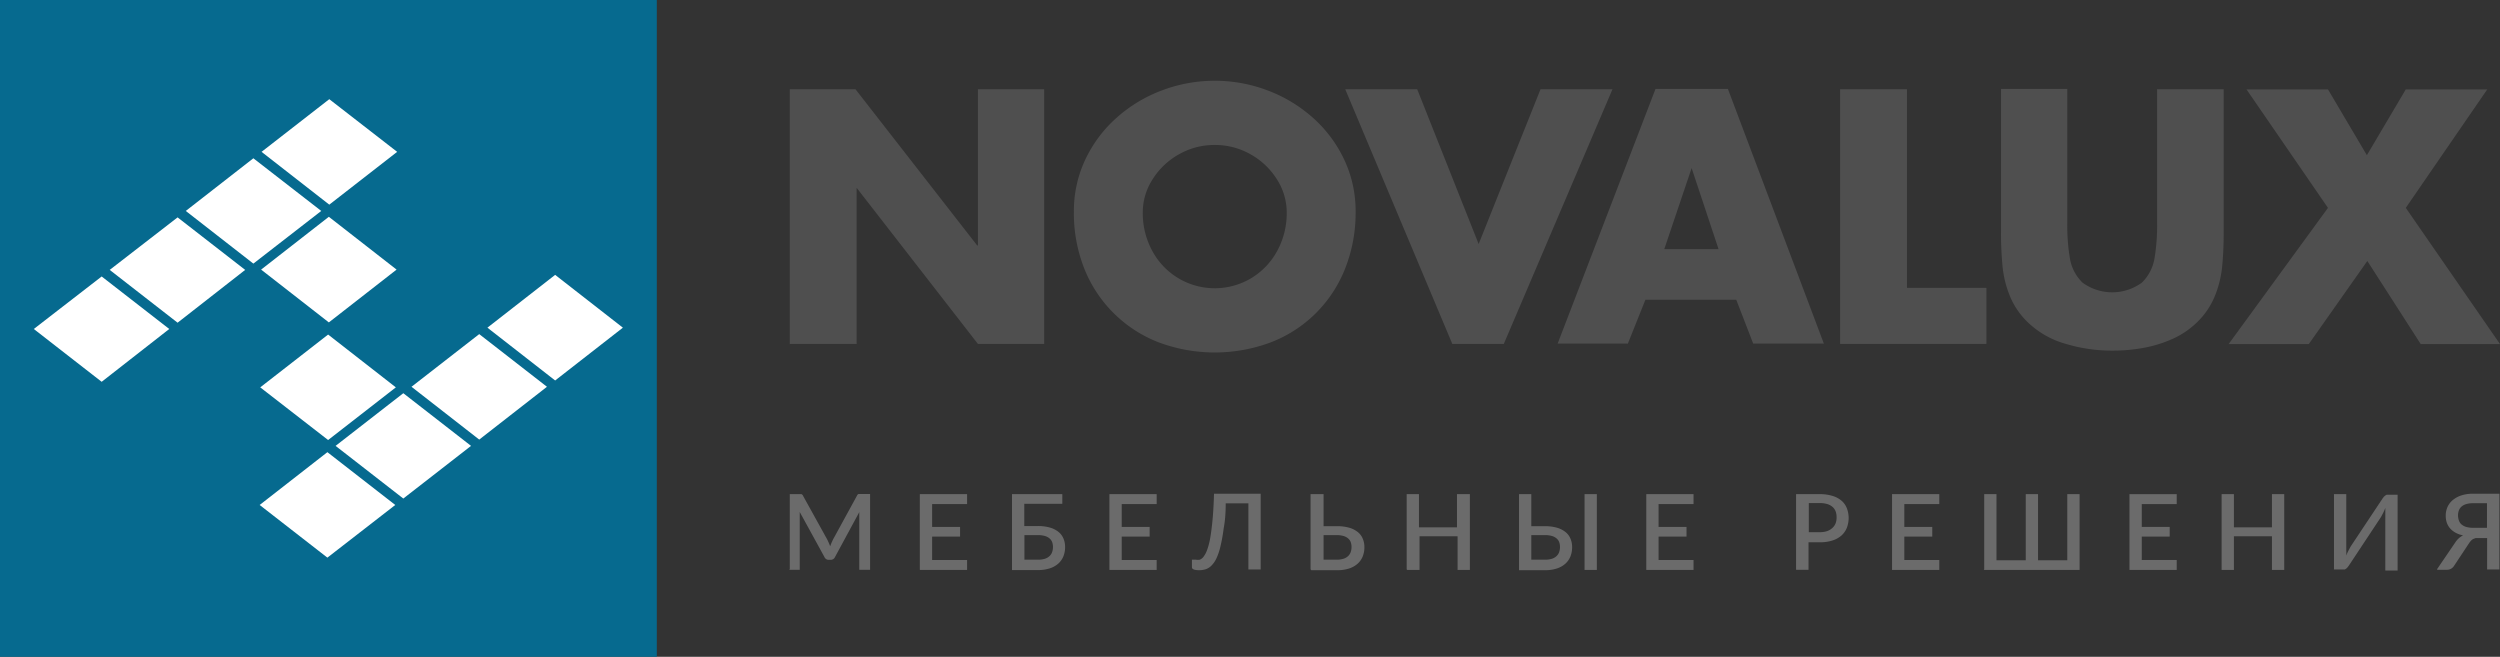 <svg id="Слой_1" data-name="Слой 1" xmlns="http://www.w3.org/2000/svg" viewBox="0 0 170.9 44.9"><rect x="0" y="0" width="170.9" height="44.9" fill="#333333" stroke="none"/><defs><style>.cls-1{fill:#6b6b6b;}.cls-2{fill:#066a8f;}.cls-3{fill:#fff;}.cls-4{fill:#4f4f4f;}</style></defs><title>novalux-logo-fin</title><path class="cls-1" d="M382.51,318.14V313h0.63l0.17,0a0.22,0.22,0,0,1,.11.12l1.66,3,0.1,0.22,0.09,0.22,0.09-.23,0.1-.22,1.64-3a0.21,0.21,0,0,1,.11-0.12l0.17,0H388v5.18h-0.74v-3.55q0-.09,0-0.19c0-.07,0-0.13,0-0.2l-1.66,3.07a0.32,0.32,0,0,1-.3.19h-0.12a0.31,0.31,0,0,1-.3-0.19l-1.69-3.08c0,0.07,0,.14,0,0.21s0,0.13,0,.19v3.55h-0.74Z" transform="translate(-328.52 -279.22)"/><path class="cls-1" d="M391.4,318.14V313h3.23v0.68h-2.39v1.56h1.91v0.66h-1.91v1.6h2.39v0.68H391.4Z" transform="translate(-328.52 -279.22)"/><path class="cls-1" d="M397.7,318.14V313h3.44v0.66h-2.6v1.52h0.93a2.93,2.93,0,0,1,.84.11,1.65,1.65,0,0,1,.58.3,1.14,1.14,0,0,1,.33.45,1.45,1.45,0,0,1,.11.56,1.68,1.68,0,0,1-.12.66,1.35,1.35,0,0,1-.36.5,1.64,1.64,0,0,1-.59.32,2.62,2.62,0,0,1-.79.11H397.7Zm0.84-.66h0.92a1.58,1.58,0,0,0,.48-0.06,0.84,0.84,0,0,0,.32-0.18,0.68,0.68,0,0,0,.18-0.27,1,1,0,0,0,.06-0.33,1,1,0,0,0-.05-0.35,0.62,0.62,0,0,0-.18-0.26,0.84,0.84,0,0,0-.32-0.17,1.7,1.7,0,0,0-.48-0.06h-0.92v1.68Z" transform="translate(-328.52 -279.22)"/><path class="cls-1" d="M404.36,318.14V313h3.23v0.68H405.2v1.56h1.91v0.66H405.2v1.6h2.39v0.68h-3.23Z" transform="translate(-328.52 -279.22)"/><path class="cls-1" d="M410,318v-0.52h0.27a0.76,0.76,0,0,0,.27,0,0.62,0.62,0,0,0,.26-0.21,1.76,1.76,0,0,0,.24-0.46,4.66,4.66,0,0,0,.21-0.81q0.09-.51.16-1.25t0.1-1.78h3.19v5.18h-0.84v-4.52h-1.55q0,1-.14,1.71a10.84,10.84,0,0,1-.22,1.23,4.11,4.11,0,0,1-.28.83,1.77,1.77,0,0,1-.35.5,1,1,0,0,1-.4.24,1.57,1.57,0,0,1-.45.06Q410,318.19,410,318Z" transform="translate(-328.52 -279.22)"/><path class="cls-1" d="M418.11,318.14V313H419v2.19h0.93a2.93,2.93,0,0,1,.84.11,1.65,1.65,0,0,1,.58.3,1.14,1.14,0,0,1,.33.45,1.45,1.45,0,0,1,.11.56,1.68,1.68,0,0,1-.12.66,1.35,1.35,0,0,1-.36.5,1.64,1.64,0,0,1-.59.32,2.62,2.62,0,0,1-.79.11h-1.77Zm0.84-.66h0.92a1.58,1.58,0,0,0,.48-0.06,0.84,0.84,0,0,0,.32-0.18,0.68,0.68,0,0,0,.18-0.27,1,1,0,0,0,.06-0.33,1,1,0,0,0-.05-0.35,0.62,0.62,0,0,0-.18-0.26,0.84,0.84,0,0,0-.32-0.17,1.7,1.7,0,0,0-.48-0.06H419v1.68Z" transform="translate(-328.52 -279.22)"/><path class="cls-1" d="M424.68,318.14V313h0.84v2.27h2.6V313H429v5.18h-0.84v-2.3h-2.6v2.3h-0.84Z" transform="translate(-328.52 -279.22)"/><path class="cls-1" d="M432.36,318.14V313h0.84v2.19h0.93a2.93,2.93,0,0,1,.84.11,1.65,1.65,0,0,1,.58.3,1.14,1.14,0,0,1,.33.45,1.45,1.45,0,0,1,.11.56,1.68,1.68,0,0,1-.12.66,1.35,1.35,0,0,1-.36.5,1.64,1.64,0,0,1-.59.32,2.62,2.62,0,0,1-.79.11h-1.77Zm0.84-.66h0.92a1.58,1.58,0,0,0,.48-0.06,0.84,0.84,0,0,0,.32-0.18,0.68,0.68,0,0,0,.18-0.27,1,1,0,0,0,.06-0.33,1,1,0,0,0-.05-0.35,0.62,0.62,0,0,0-.18-0.26,0.84,0.84,0,0,0-.32-0.17,1.7,1.7,0,0,0-.48-0.06H433.2v1.68Zm3.64,0.66V313h0.84v5.18h-0.84Z" transform="translate(-328.52 -279.22)"/><path class="cls-1" d="M441.06,318.14V313h3.23v0.68H441.9v1.56h1.91v0.66H441.9v1.6h2.39v0.68h-3.23Z" transform="translate(-328.52 -279.22)"/><path class="cls-1" d="M451.3,318.14V313h1.61a2.9,2.9,0,0,1,.88.12,1.71,1.71,0,0,1,.62.33,1.34,1.34,0,0,1,.36.51,1.88,1.88,0,0,1,0,1.34,1.42,1.42,0,0,1-.37.53,1.74,1.74,0,0,1-.62.34,2.73,2.73,0,0,1-.86.12h-0.77v1.88H451.3Zm0.84-2.54h0.77a1.55,1.55,0,0,0,.5-0.07,1,1,0,0,0,.35-0.2A0.84,0.84,0,0,0,454,315a1.15,1.15,0,0,0,.07-0.42,1.14,1.14,0,0,0-.07-0.41,0.76,0.76,0,0,0-.21-0.3,1,1,0,0,0-.35-0.19,1.7,1.7,0,0,0-.5-0.07h-0.77v2Z" transform="translate(-328.52 -279.22)"/><path class="cls-1" d="M457.86,318.14V313h3.23v0.68H458.7v1.56h1.91v0.66H458.7v1.6h2.39v0.68h-3.23Z" transform="translate(-328.52 -279.22)"/><path class="cls-1" d="M464.16,318.14V313H465v4.52h2V313h0.84v4.52h2V313h0.84v5.18h-6.55Z" transform="translate(-328.52 -279.22)"/><path class="cls-1" d="M474.09,318.14V313h3.23v0.68h-2.39v1.56h1.91v0.66h-1.91v1.6h2.39v0.68h-3.23Z" transform="translate(-328.52 -279.22)"/><path class="cls-1" d="M480.39,318.14V313h0.84v2.27h2.6V313h0.84v5.18h-0.84v-2.3h-2.6v2.3h-0.84Z" transform="translate(-328.52 -279.22)"/><path class="cls-1" d="M488.07,318.14V313h0.84v3.44c0,0.11,0,.24,0,0.36a3.77,3.77,0,0,1,0,.4,3.31,3.31,0,0,1,.15-0.34l0.15-.28,2.2-3.31,0.07-.09,0.09-.08,0.1-.06,0.12,0h0.63v5.18h-0.84V314.7q0-.17,0-0.36c0-.13,0-0.26,0-0.4a3.16,3.16,0,0,1-.15.35l-0.15.28-2.19,3.31L489,318l-0.09.09-0.1.06-0.12,0h-0.63Z" transform="translate(-328.52 -279.22)"/><path class="cls-1" d="M495.11,318.14l1.26-1.85a1.54,1.54,0,0,1,.24-0.28,1.11,1.11,0,0,1,.29-0.19,1.76,1.76,0,0,1-.53-0.19,1.39,1.39,0,0,1-.37-0.3,1.17,1.17,0,0,1-.22-0.39,1.48,1.48,0,0,1-.07-0.47,1.43,1.43,0,0,1,.13-0.61,1.32,1.32,0,0,1,.37-0.47,1.75,1.75,0,0,1,.59-0.31,2.6,2.6,0,0,1,.79-0.11h1.79v5.18h-0.84V316h-0.61l-0.17,0-0.16.06a0.59,0.59,0,0,0-.15.11,1.32,1.32,0,0,0-.15.19l-1,1.51a0.65,0.65,0,0,1-.21.22,0.57,0.57,0,0,1-.31.08h-0.63Zm1.44-3.69a1.05,1.05,0,0,0,.06.35,0.63,0.63,0,0,0,.18.27,0.85,0.85,0,0,0,.32.17,1.64,1.64,0,0,0,.48.06h0.94v-1.68h-0.94a1.61,1.61,0,0,0-.48.06,0.85,0.85,0,0,0-.32.17,0.65,0.65,0,0,0-.18.26A1,1,0,0,0,496.55,314.45Z" transform="translate(-328.52 -279.22)"/><rect class="cls-2" width="44.9" height="44.9"/><polygon class="cls-3" points="22.51 13.99 17.88 10.38 22.51 6.78 27.15 10.38 22.51 13.99"/><polygon class="cls-3" points="27.57 26.88 32.2 30.48 27.57 34.08 22.94 30.48 27.57 26.88"/><polygon class="cls-3" points="21.96 14.42 17.32 18.02 12.7 14.42 17.32 10.82 21.96 14.42"/><polygon class="cls-3" points="22.43 22.87 27.06 26.48 22.43 30.08 17.79 26.48 22.43 22.87"/><polygon class="cls-3" points="6.95 18.9 11.57 22.49 6.95 26.1 2.31 22.49 6.95 18.9"/><polygon class="cls-3" points="27.11 18.43 22.48 22.04 17.85 18.43 22.48 14.82 27.11 18.43"/><polygon class="cls-3" points="32.76 22.84 37.39 26.44 32.76 30.05 28.13 26.44 32.76 22.84"/><polygon class="cls-3" points="42.58 22.4 37.95 26.01 33.32 22.4 37.95 18.79 42.58 22.4"/><polygon class="cls-3" points="22.38 30.91 27.02 34.52 22.38 38.12 17.75 34.52 22.38 30.91"/><polygon class="cls-3" points="12.14 14.86 16.76 18.45 12.14 22.06 7.5 18.45 12.14 14.86"/><path class="cls-4" d="M382.51,302.74V285.32H387L395.32,296h0.05V285.32h4.53v17.41h-4.53l-8.29-10.67h0v10.67h-4.53Z" transform="translate(-328.52 -279.22)"/><path class="cls-4" d="M411.56,284.74a10.16,10.16,0,0,1,3.61.66,9.81,9.81,0,0,1,3.1,1.87,8.88,8.88,0,0,1,2.14,2.86,8.25,8.25,0,0,1,.78,3.58,10.32,10.32,0,0,1-.71,3.85,8.87,8.87,0,0,1-5.08,5.06,10.95,10.95,0,0,1-7.68,0,8.93,8.93,0,0,1-5.09-5.07,10.29,10.29,0,0,1-.7-3.84,8.25,8.25,0,0,1,.78-3.58,8.89,8.89,0,0,1,2.14-2.86,9.79,9.79,0,0,1,3.1-1.87A10.19,10.19,0,0,1,411.56,284.74Zm0,4.39a4.89,4.89,0,0,0-2.45.64,5,5,0,0,0-1.8,1.71,4.16,4.16,0,0,0-.67,2.25,5.38,5.38,0,0,0,.66,2.66,4.87,4.87,0,0,0,1.79,1.86,4.86,4.86,0,0,0,4.94,0,4.89,4.89,0,0,0,1.79-1.86,5.38,5.38,0,0,0,.66-2.66,4.18,4.18,0,0,0-.67-2.25,5,5,0,0,0-1.8-1.71A4.89,4.89,0,0,0,411.56,289.13Z" transform="translate(-328.52 -279.22)"/><path class="cls-4" d="M425.4,285.32l4.2,10.58,4.23-10.58h4.92l-7.43,17.41H427.8l-7.32-17.41h4.92Z" transform="translate(-328.52 -279.22)"/><path class="cls-4" d="M458.88,285.32V298.9h5.43v3.83h-10V285.32h4.53Z" transform="translate(-328.52 -279.22)"/><path class="cls-4" d="M476,285.32h4.53v9.79a23.19,23.19,0,0,1-.11,2.39,7.21,7.21,0,0,1-.51,2,5.22,5.22,0,0,1-1.21,1.76,5.76,5.76,0,0,1-1.65,1.12,8.54,8.54,0,0,1-2,.62,11.69,11.69,0,0,1-2.13.19,11.05,11.05,0,0,1-3.21-.47,6.1,6.1,0,0,1-2.57-1.47,5.2,5.2,0,0,1-1.21-1.76,7.19,7.19,0,0,1-.51-2,23.35,23.35,0,0,1-.11-2.4v-9.79h4.53v9.17a13.51,13.51,0,0,0,.18,2.42,3,3,0,0,0,.86,1.65,3.44,3.44,0,0,0,4.06,0,3,3,0,0,0,.86-1.65,13.54,13.54,0,0,0,.18-2.42v-9.17Z" transform="translate(-328.52 -279.22)"/><path class="cls-4" d="M487.66,293.43l-5.57-8.1h5.57l2.66,4.5,2.66-4.5h5.57l-5.57,8.1,6.44,9.31H494l-3.65-5.68-4,5.68h-5.48Z" transform="translate(-328.52 -279.22)"/><path class="cls-4" d="M447.21,299.71H441l-1.2,3H435l6.69-17.41h4.95l6.56,17.41h-4.83ZM446,296.25l-1.84-5.54h0l-1.87,5.54H446Z" transform="translate(-328.52 -279.22)"/></svg>